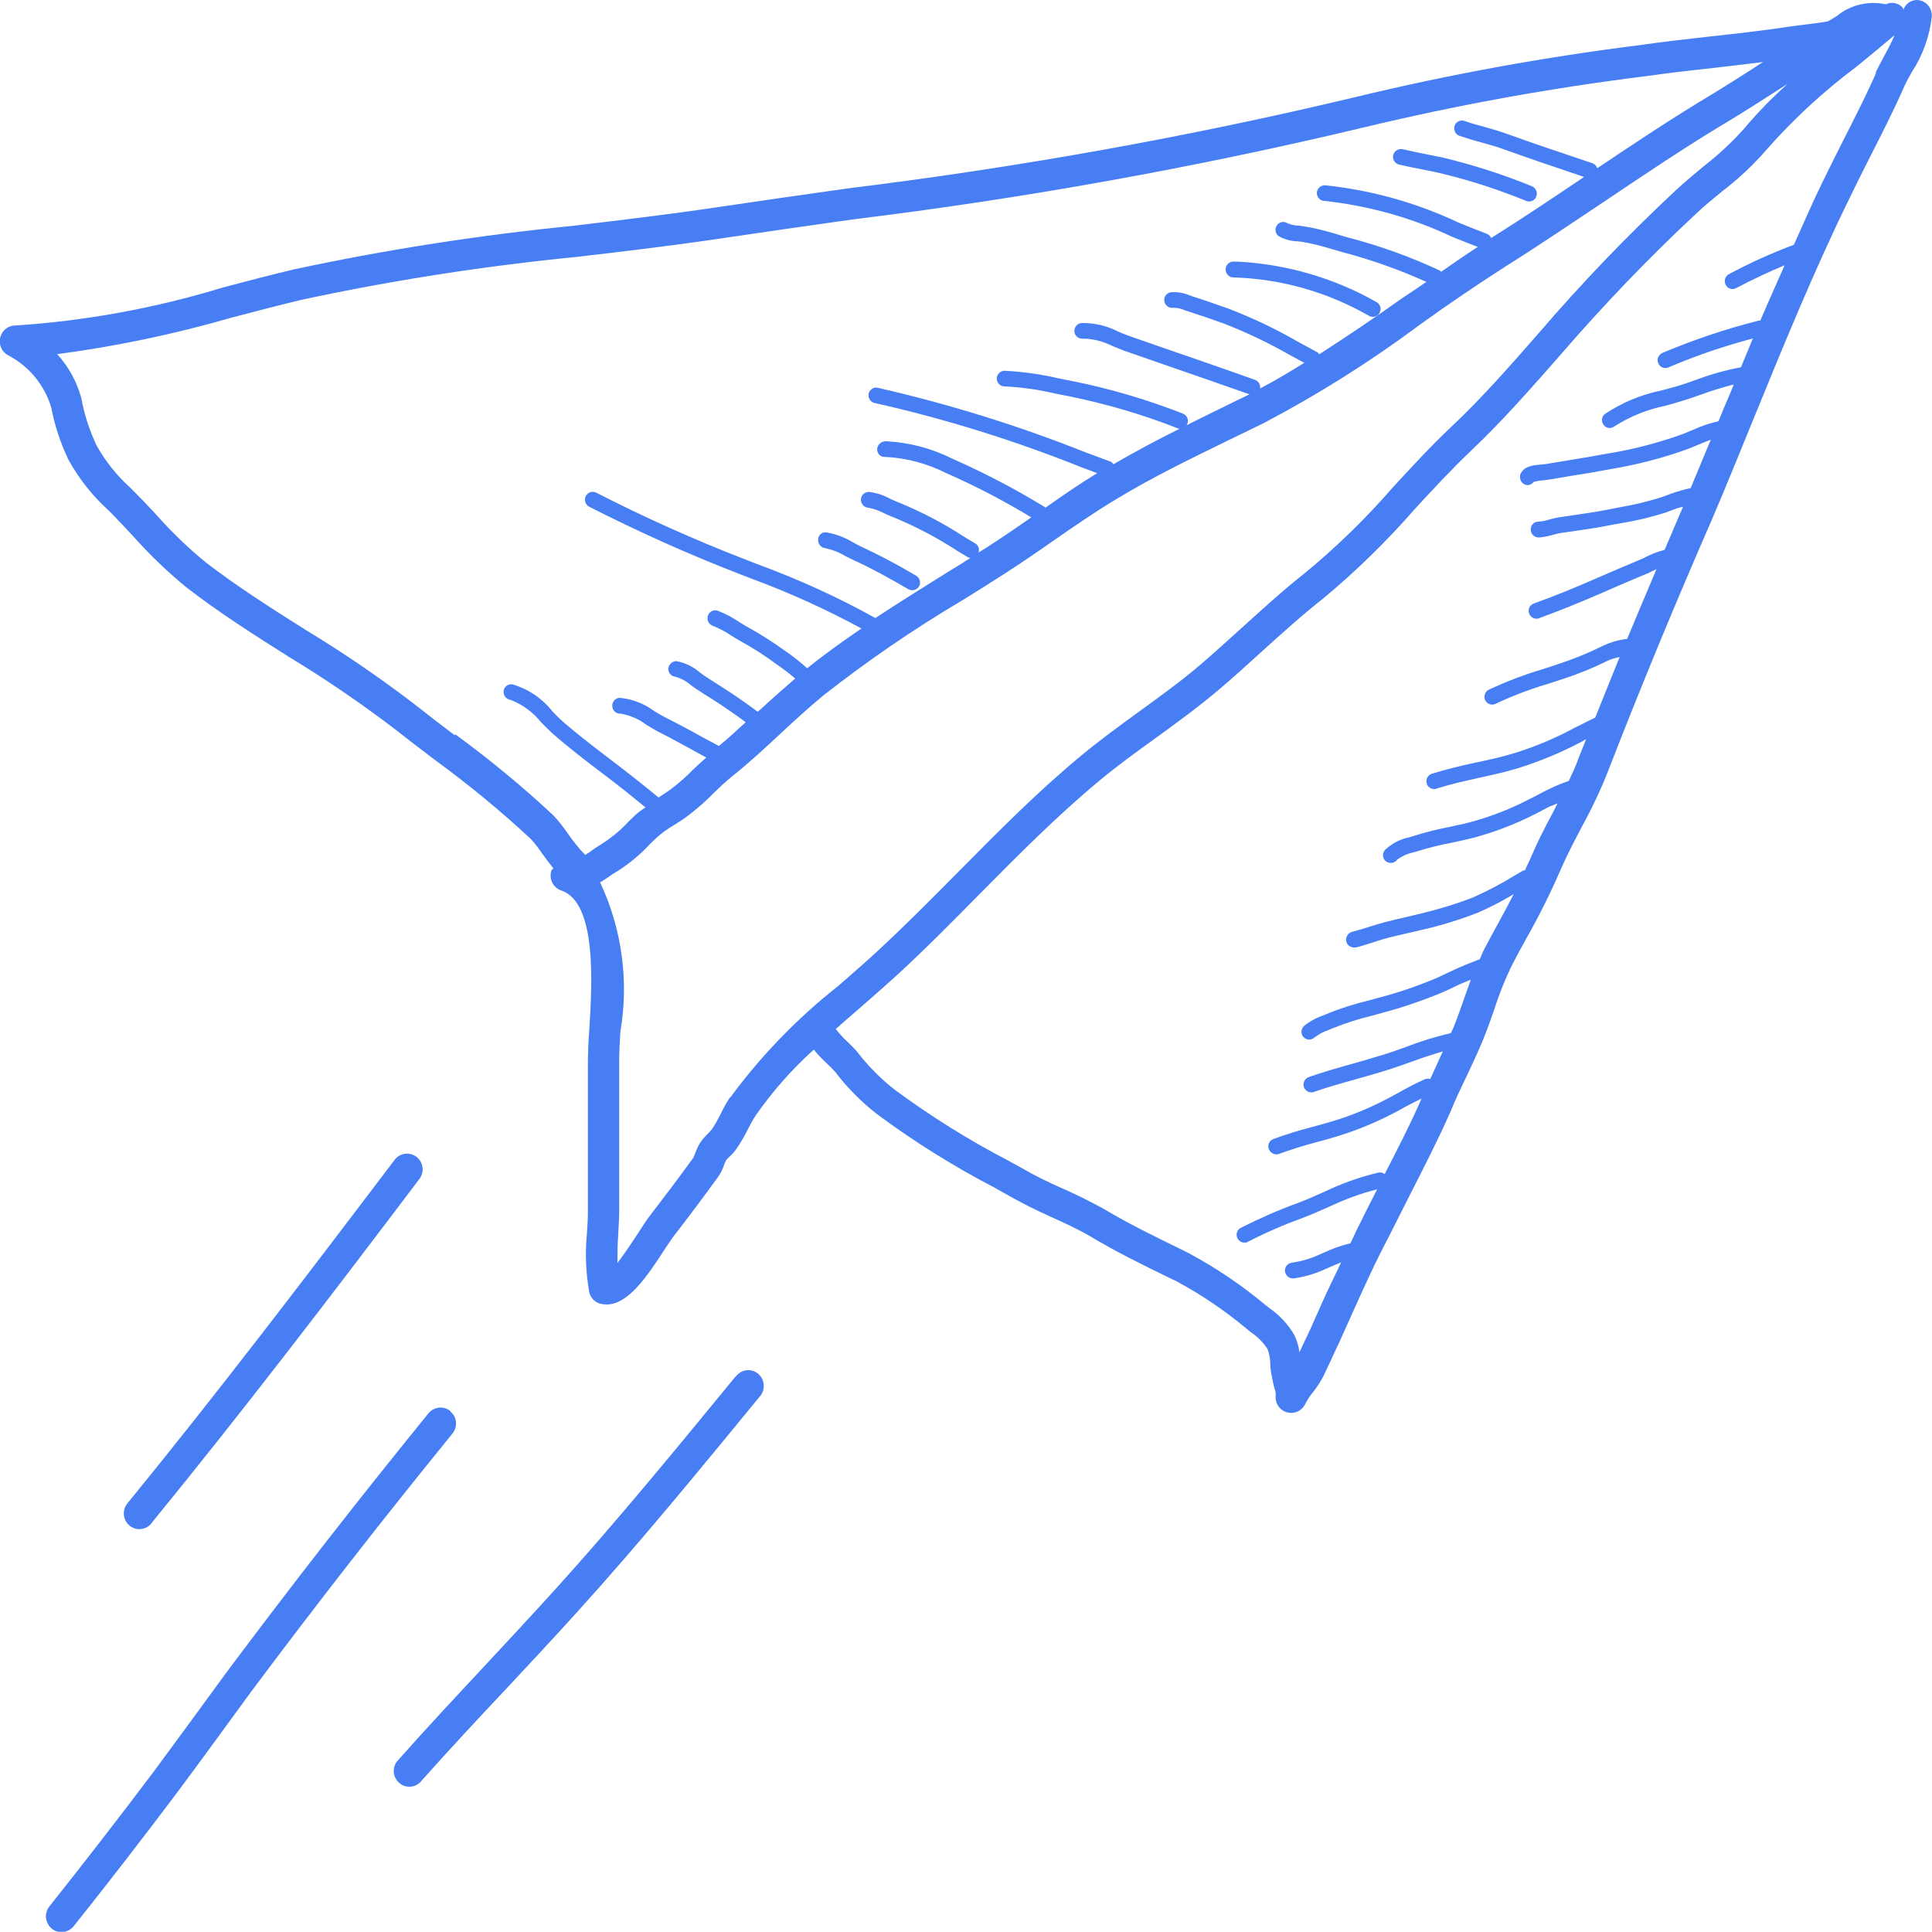 <?xml version="1.0" encoding="UTF-8"?>
<svg id="_Слой_1" data-name="Слой 1" xmlns="http://www.w3.org/2000/svg" viewBox="0 0 100 99.99">
  <g id="SvgjsG1246">
    <g id="SvgjsG1247">
      <g>
        <path d="M99.2,0c-.31,.01-.58,.21-.68,.51-.02-.04,0-.08-.04-.12-.22-.24-.57-.31-.87-.17-.9-.19-1.83,.03-2.54,.61l-.29,.18-.18,.1c-.41,.07-.81,.12-1.16,.16-.28,.03-.55,.07-.77,.1-1.39,.21-2.78,.37-4.18,.52-1.22,.14-2.43,.27-3.65,.45-4.93,.62-9.82,1.51-14.66,2.68-8.67,2.07-17.44,3.64-26.28,4.73-2.27,.32-4.53,.64-6.8,.98-2.48,.37-4.97,.66-7.45,.96-4.84,.48-9.66,1.23-14.42,2.25-1.22,.29-2.45,.61-3.69,.94-3.5,1.07-7.11,1.73-10.76,1.97-.44,0-.8,.38-.79,.83,0,.31,.19,.6,.47,.73,1.05,.56,1.84,1.52,2.19,2.67,.18,.94,.48,1.85,.89,2.71,.54,.98,1.24,1.87,2.07,2.62l.2,.2c.35,.36,.71,.74,1.06,1.12,.86,.97,1.79,1.86,2.79,2.68,1.72,1.33,3.54,2.48,5.31,3.6,1.9,1.15,3.74,2.41,5.51,3.76,.68,.54,1.38,1.07,2.08,1.6,1.71,1.25,3.35,2.6,4.91,4.05,.21,.23,.4,.47,.57,.73,.19,.27,.4,.54,.6,.79-.03,.05-.08,.07-.1,.12-.14,.43,.09,.89,.51,1.03,1.87,.63,1.59,4.92,1.45,7.23-.04,.49-.06,.98-.07,1.48v7.86c0,.37-.02,.77-.05,1.17-.1,1.02-.06,2.05,.12,3.06,.07,.3,.31,.54,.62,.6,.09,.02,.19,.03,.28,.03,1.07,0,2.02-1.32,3.04-2.91,.13-.2,.27-.4,.41-.6,.79-1.02,1.57-2.06,2.33-3.11,.13-.19,.23-.39,.3-.61,.03-.08,.06-.15,.1-.23,.06-.08,.13-.15,.2-.21,.14-.13,.26-.27,.37-.43,.21-.32,.41-.65,.57-.99,.12-.24,.25-.48,.4-.7,.87-1.25,1.88-2.39,3-3.4,.19,.23,.4,.45,.62,.66,.15,.14,.3,.28,.48,.48,.63,.83,1.37,1.57,2.19,2.21,1.93,1.43,3.97,2.7,6.1,3.81l.55,.31c.77,.44,1.56,.84,2.37,1.2,.66,.3,1.32,.6,1.93,.95,1.36,.82,2.69,1.47,4.1,2.16l.42,.2c1.3,.7,2.53,1.53,3.66,2.48l.21,.17c.34,.23,.64,.52,.86,.87,.09,.25,.14,.51,.14,.78,.01,.24,.04,.49,.1,.73,.03,.18,.07,.36,.12,.53,.04,.11,.07,.24,.06,.36-.04,.4,.2,.77,.59,.87,.38,.11,.78-.08,.95-.45,.11-.21,.24-.42,.4-.6,.19-.25,.36-.51,.51-.78,.14-.29,.28-.6,.43-.91,.13-.3,.27-.59,.41-.88l.62-1.38c.6-1.34,1.22-2.72,1.91-4.02,.36-.72,.73-1.44,1.09-2.16,.71-1.4,1.46-2.85,2.12-4.34,.25-.62,.54-1.23,.84-1.85,.3-.64,.61-1.29,.87-1.93,.21-.52,.4-1.04,.58-1.57,.26-.82,.58-1.61,.96-2.37,.23-.44,.46-.87,.7-1.3,.66-1.16,1.25-2.35,1.78-3.57,.32-.74,.69-1.44,1.06-2.15,.53-.96,1-1.95,1.4-2.97,1.69-4.36,3.48-8.68,5.35-12.96,.73-1.71,1.43-3.43,2.13-5.15,1.56-3.82,3.17-7.77,5.02-11.54,.35-.73,.72-1.46,1.09-2.19,.6-1.18,1.2-2.36,1.73-3.57,.1-.22,.23-.46,.38-.72,.57-.87,.93-1.86,1.04-2.9C100,.36,99.64,0,99.2,0h0ZM23.53,38.05c-.69-.52-1.37-1.04-2.05-1.58-1.81-1.39-3.7-2.68-5.65-3.86-1.74-1.1-3.53-2.23-5.19-3.51-.93-.76-1.79-1.6-2.59-2.5-.36-.39-.73-.78-1.1-1.15l-.2-.2c-.7-.63-1.3-1.38-1.76-2.21-.36-.77-.63-1.59-.78-2.43-.23-.85-.66-1.63-1.25-2.28,3.04-.4,6.05-1.03,8.99-1.88,1.22-.32,2.44-.64,3.65-.93,4.7-1.01,9.45-1.75,14.23-2.22,2.5-.29,5-.59,7.5-.96,2.27-.34,4.53-.66,6.79-.98,8.9-1.09,17.73-2.68,26.45-4.76,4.78-1.15,9.61-2.03,14.49-2.64,1.2-.17,2.4-.31,3.6-.44,.87-.1,1.73-.2,2.59-.31-.88,.58-1.77,1.14-2.67,1.69-2.02,1.21-3.99,2.52-5.91,3.81-.03-.12-.12-.21-.24-.26l-.33-.11c-1.37-.46-2.74-.92-4.1-1.41-.38-.14-.78-.25-1.16-.36-.35-.09-.7-.19-1.04-.31-.21-.07-.44,.04-.51,.25s.04,.45,.25,.52h0c.35,.12,.72,.23,1.09,.33,.37,.1,.74,.2,1.1,.33,1.37,.49,2.74,.96,4.12,1.42l.14,.05c-1.59,1.07-3.18,2.14-4.81,3.16-.04-.1-.12-.18-.23-.22-.5-.19-.99-.39-1.48-.59-2.17-1.02-4.49-1.67-6.88-1.92h-.02c-.22,0-.41,.18-.41,.4,0,.22,.17,.41,.4,.41,2.29,.25,4.52,.87,6.61,1.86,.44,.18,.88,.35,1.32,.52-.65,.42-1.27,.85-1.9,1.29-.02-.02-.03-.05-.05-.06-1.56-.73-3.18-1.31-4.85-1.74l-.54-.16c-.55-.17-1.12-.31-1.69-.4l-.24-.03c-.2,0-.4-.05-.59-.13-.19-.12-.43-.06-.55,.13,0,0,0,0,0,0-.12,.19-.06,.44,.13,.56,.29,.15,.6,.24,.93,.25l.21,.02c.54,.09,1.06,.22,1.58,.38l.55,.16c1.49,.39,2.95,.91,4.35,1.54-.43,.3-.89,.6-1.32,.89-1.39,.99-2.8,1.94-4.23,2.86-.03-.03-.04-.08-.08-.1l-.98-.53c-1.16-.67-2.37-1.25-3.62-1.73-.62-.22-1.25-.44-1.88-.64l-.14-.05c-.32-.14-.66-.19-1-.16-.22,.05-.36,.26-.31,.48,.04,.21,.24,.35,.45,.32,.21,0,.41,.04,.6,.13l.16,.05c.62,.2,1.24,.41,1.85,.63,1.21,.47,2.38,1.03,3.51,1.68l.67,.36c-.76,.47-1.51,.92-2.29,1.33,.03-.19-.07-.37-.24-.44-1.3-.47-2.61-.92-3.91-1.37-.87-.3-1.74-.6-2.62-.91-.2-.07-.39-.15-.58-.23-.58-.3-1.22-.45-1.87-.44-.22,0-.4,.2-.39,.42,0,.22,.19,.4,.42,.39h.03c.52,0,1.03,.14,1.5,.37,.2,.08,.41,.17,.62,.25l2.62,.91c1.29,.45,2.58,.89,3.87,1.35l-1.78,.87c-.56,.27-1.13,.56-1.69,.84,.1-.04,.22-.07,.26-.19,.08-.21-.03-.44-.23-.52,0,0,0,0,0,0-1.86-.73-3.79-1.3-5.75-1.69l-.66-.13c-.93-.22-1.87-.35-2.82-.4h0c-.22,0-.4,.18-.41,.4,0,.22,.18,.41,.4,.41,.9,.04,1.79,.17,2.67,.38l.67,.13c1.92,.39,3.8,.94,5.63,1.66,.03,.01,.07,.02,.1,.02-1.15,.57-2.29,1.18-3.43,1.84-.04-.06-.09-.11-.15-.14l-1.25-.46c-3.51-1.4-7.12-2.52-10.8-3.36-.21-.05-.42,.09-.47,.31,0,0,0,0,0,.01-.04,.22,.1,.43,.32,.47,3.64,.82,7.21,1.93,10.68,3.32l.83,.31c-.92,.56-1.8,1.17-2.68,1.79l-.02-.03c-1.54-.94-3.15-1.78-4.8-2.51-1.06-.53-2.22-.84-3.41-.9-.24-.02-.46,.16-.48,.4,0,0,0,0,0,.01,0,.21,.15,.39,.36,.4,.02,0,.03,0,.05,0,1.1,.05,2.18,.34,3.17,.84,1.51,.66,2.98,1.43,4.4,2.29-.76,.53-1.52,1.05-2.3,1.55l-.43,.27c.06-.17,0-.36-.15-.46l-.6-.36c-1.09-.71-2.24-1.31-3.45-1.8-.13-.05-.26-.11-.39-.17-.34-.19-.7-.3-1.08-.35-.22,0-.41,.16-.42,.39,0,.23,.16,.42,.39,.43,.27,.05,.53,.14,.78,.27,.16,.07,.31,.15,.46,.2,1.15,.47,2.26,1.05,3.31,1.73l.61,.37s.08,.03,.12,.03c-.41,.26-.82,.52-1.24,.77-1.22,.76-2.45,1.53-3.68,2.34-1.96-1.09-4.01-2.02-6.11-2.79l-.72-.28c-2.6-1.01-5.14-2.15-7.62-3.42-.2-.1-.44-.02-.54,.18s-.02,.45,.18,.55h0c2.5,1.27,5.09,2.44,7.7,3.45l.72,.28c1.95,.72,3.84,1.58,5.67,2.57-.95,.65-1.9,1.32-2.81,2.06-.35-.32-.73-.62-1.13-.89-.62-.45-1.26-.86-1.93-1.23-.15-.08-.3-.18-.45-.27-.35-.24-.72-.43-1.12-.59-.21-.07-.44,.04-.51,.26-.07,.21,.04,.45,.25,.52,.33,.13,.65,.3,.95,.5,.16,.1,.32,.2,.48,.29,.66,.36,1.29,.77,1.9,1.22,.32,.22,.64,.46,.94,.72-.61,.53-1.22,1.06-1.81,1.61l-.13,.11c-.58-.43-1.18-.85-1.79-1.24-.32-.2-.65-.41-.98-.63-.07-.05-.14-.1-.21-.15-.35-.31-.78-.52-1.23-.6-.22,0-.39,.17-.42,.38-.01,.22,.16,.42,.38,.43,0,0,0,0,0,0,.3,.09,.57,.24,.8,.44l.24,.17c.33,.22,.66,.43,1,.64,.55,.36,1.07,.72,1.59,1.1-.46,.42-.91,.84-1.39,1.23l-.77-.41c-.68-.38-1.37-.75-2.07-1.1-.17-.09-.33-.19-.5-.29-.52-.39-1.14-.63-1.79-.69-.22,0-.4,.19-.39,.42,0,.22,.19,.4,.41,.4h.05c.47,.09,.92,.28,1.3,.57,.2,.12,.39,.24,.56,.33,.69,.35,1.36,.72,2.04,1.09,.17,.1,.34,.19,.51,.28-.23,.21-.47,.41-.69,.63-.36,.37-.75,.71-1.16,1.02-.19,.14-.4,.27-.6,.4l-.02,.02c-.73-.6-1.47-1.19-2.22-1.76-.93-.71-1.89-1.43-2.78-2.21-.15-.13-.31-.3-.49-.48-.53-.68-1.26-1.17-2.08-1.41-.22-.03-.42,.12-.45,.33,0,0,0,0,0,.01-.03,.22,.12,.43,.34,.46,.64,.24,1.19,.65,1.62,1.19,.19,.19,.37,.37,.53,.52,.91,.8,1.88,1.54,2.82,2.25,.68,.51,1.36,1.06,2.03,1.61-.18,.12-.36,.25-.52,.39l-.35,.34c-.46,.5-1,.93-1.58,1.28-.12,.07-.23,.15-.34,.23-.08,.06-.22,.16-.33,.22-.33-.34-.63-.71-.9-1.11-.23-.33-.48-.65-.75-.94-1.6-1.49-3.29-2.89-5.06-4.18h0Zm14.25,18.75c-.18,.28-.34,.56-.48,.86-.14,.28-.29,.55-.46,.8-.06,.08-.13,.15-.2,.22-.15,.14-.28,.3-.4,.47-.11,.17-.19,.36-.26,.55-.03,.07-.06,.15-.09,.22-.73,1.01-1.51,2.04-2.3,3.07-.12,.15-.28,.41-.48,.71-.22,.34-.74,1.14-1.15,1.67,0-.49,0-.99,.04-1.48,.02-.43,.05-.86,.05-1.26v-7.86c0-.35,.03-.82,.06-1.37,.45-2.63,.08-5.33-1.05-7.73,.15-.09,.3-.18,.44-.28,.08-.06,.15-.11,.2-.14,.71-.42,1.36-.93,1.92-1.54l.34-.33c.3-.27,.62-.5,.97-.7,.23-.15,.46-.29,.68-.46,.47-.36,.92-.75,1.33-1.17,.31-.3,.62-.6,.96-.87,.87-.7,1.69-1.45,2.5-2.21,.72-.67,1.44-1.33,2.2-1.96,2.29-1.8,4.68-3.44,7.18-4.92,.71-.44,1.42-.88,2.13-1.34,.88-.56,1.75-1.16,2.61-1.76,1.02-.71,2.05-1.42,3.12-2.07,1.93-1.18,3.89-2.13,5.96-3.14l1.81-.88c2.81-1.48,5.5-3.17,8.05-5.07,1.48-1.07,2.99-2.09,4.53-3.08,1.69-1.06,3.34-2.18,4.99-3.28,2.09-1.4,4.24-2.86,6.44-4.17,.98-.59,1.95-1.22,2.92-1.84l.19-.12c-.8,.71-1.54,1.47-2.23,2.29-.64,.72-1.35,1.38-2.11,1.97-.48,.4-.97,.8-1.44,1.24-2.51,2.34-4.89,4.82-7.13,7.43-1.43,1.63-2.9,3.32-4.51,4.83-1.07,1.01-2.06,2.09-3.02,3.13-1.38,1.59-2.89,3.06-4.51,4.4-1.16,.91-2.25,1.91-3.31,2.87-.7,.63-1.4,1.27-2.12,1.89-1.02,.87-2.13,1.67-3.2,2.45-1.02,.74-2.04,1.48-3.01,2.29-2.25,1.86-4.31,3.95-6.31,5.97-1.4,1.41-2.84,2.87-4.32,4.23-.62,.57-1.27,1.13-1.92,1.7-2.12,1.67-4,3.61-5.6,5.79h0ZM97.12,3.75c-.53,1.19-1.12,2.35-1.71,3.51-.37,.73-.74,1.47-1.1,2.21-.51,1.05-.98,2.13-1.46,3.2-1.15,.43-2.28,.94-3.36,1.52-.2,.1-.27,.35-.17,.55,.07,.14,.21,.22,.36,.22,.06,0,.13-.02,.19-.05,.9-.48,1.72-.85,2.5-1.18-.42,.96-.85,1.91-1.26,2.87-.03,0-.06-.02-.1,0-1.7,.43-3.36,.99-4.97,1.67-.2,.09-.3,.33-.21,.53,.06,.15,.21,.25,.37,.25,.06,0,.12-.01,.17-.04,1.41-.6,2.87-1.1,4.36-1.49l-.62,1.49c-.76,.14-1.51,.35-2.24,.62-.36,.13-.73,.26-1.1,.37l-.77,.21c-1.04,.21-2.03,.62-2.92,1.21-.18,.13-.22,.39-.08,.57,.13,.18,.38,.22,.56,.08,.81-.52,1.71-.88,2.65-1.07,.27-.07,.53-.15,.79-.23,.38-.11,.75-.24,1.14-.38,.52-.19,1.06-.35,1.6-.49-.16,.4-.33,.8-.5,1.19l-.29,.71c-.46,.11-.92,.26-1.35,.46l-.48,.2c-1.28,.46-2.6,.81-3.94,1.02-.64,.12-1.27,.23-1.91,.33l-1.26,.21s-.11,.01-.19,.02c-.39,.03-.86,.07-1.07,.4-.13,.19-.09,.45,.09,.59,.07,.05,.15,.08,.23,.08,.12,0,.24-.06,.3-.16,.17-.05,.34-.08,.51-.09,.09,0,.17-.02,.26-.03l1.25-.21c.64-.1,1.29-.21,1.93-.33,1.39-.23,2.75-.58,4.07-1.06,.17-.07,.34-.14,.51-.21,.22-.09,.43-.18,.65-.26l-1.04,2.5c-.35,.08-.7,.18-1.04,.3-.18,.07-.35,.14-.54,.2-.69,.21-1.4,.38-2.11,.5l-.62,.12c-.65,.13-1.31,.22-1.98,.32l-.49,.07c-.18,.03-.36,.07-.54,.12-.18,.06-.37,.1-.57,.11-.22,0-.4,.19-.39,.42s.19,.4,.41,.4h.02c.25-.02,.49-.07,.73-.14,.15-.04,.3-.08,.45-.1l.49-.07c.68-.1,1.35-.19,2.02-.33l.61-.11c.75-.12,1.49-.3,2.22-.53,.19-.07,.39-.14,.57-.21,.12-.05,.23-.06,.35-.1v.03s-.94,2.2-.94,2.2c-.39,.1-.76,.25-1.11,.44h0c-.8,.33-1.6,.68-2.39,1.02-1.21,.53-2.27,.96-3.25,1.31-.21,.06-.34,.29-.27,.5,.06,.22,.29,.34,.5,.28,.02,0,.03,0,.04-.02,.99-.36,2.07-.79,3.3-1.33,.79-.34,1.58-.69,2.37-1.01l.05-.03,.03-.02,.31-.14c-.51,1.2-1.01,2.39-1.52,3.61-.47,.05-.92,.19-1.34,.4-.73,.36-1.48,.66-2.25,.91-.26,.09-.53,.18-.79,.26-.95,.28-1.88,.64-2.78,1.06-.2,.1-.28,.34-.19,.54,.1,.2,.34,.29,.54,.19,0,0,0,0,0,0,.86-.41,1.76-.75,2.67-1.02l.8-.26c.8-.26,1.59-.58,2.35-.96,.19-.08,.39-.14,.6-.18-.42,1.04-.84,2.08-1.26,3.13-.27,.13-.53,.26-.8,.4l-.21,.1c-1.01,.55-2.07,1-3.17,1.34-.65,.2-1.33,.35-2,.49-.77,.16-1.53,.35-2.28,.58-.21,.07-.33,.3-.26,.51,.05,.17,.21,.28,.38,.28,.04,0,.08,0,.12-.02,.72-.23,1.48-.4,2.21-.56,.68-.15,1.37-.3,2.05-.51,1.14-.36,2.25-.82,3.31-1.39l.18-.1c-.13,.33-.27,.66-.4,1-.14,.4-.32,.78-.5,1.16-.51,.17-1.01,.4-1.49,.66-.22,.12-.44,.23-.66,.34-.96,.49-1.96,.87-3,1.15-.35,.09-.71,.16-1.07,.24-.61,.12-1.22,.27-1.81,.46l-.23,.07c-.46,.09-.88,.31-1.23,.63-.16,.15-.17,.41-.02,.57s.41,.17,.57,.02c.02-.01,.03-.03,.04-.05,.25-.19,.55-.33,.86-.39l.24-.07c.57-.18,1.15-.32,1.74-.43,.37-.08,.74-.16,1.1-.25,1.09-.29,2.14-.69,3.15-1.2,.24-.12,.47-.24,.69-.36,.18-.1,.37-.15,.54-.23l-.24,.47c-.4,.75-.79,1.5-1.12,2.28-.1,.24-.23,.48-.33,.72-.03,0-.06,0-.09,.01l-.5,.29c-.68,.42-1.39,.79-2.12,1.11-.96,.37-1.95,.66-2.95,.89l-.59,.14c-.63,.14-1.26,.3-1.87,.5-.27,.09-.54,.17-.82,.24-.22,.05-.35,.27-.31,.49,.04,.19,.21,.32,.4,.32,.03,0,.06,0,.1,0,.3-.07,.59-.17,.88-.26,.18-.06,.36-.12,.54-.17,.41-.12,.84-.21,1.26-.31l.6-.14c1.04-.23,2.06-.54,3.06-.93,.63-.28,1.24-.59,1.83-.95-.26,.51-.53,1.01-.8,1.5-.24,.44-.48,.88-.71,1.32-.1,.18-.16,.37-.25,.55-.5,.19-1,.39-1.48,.62-.26,.12-.51,.24-.77,.36-.98,.41-1.99,.76-3.01,1.02l-.51,.14c-.74,.18-1.47,.41-2.17,.7l-.19,.08c-.35,.12-.68,.3-.97,.54-.16,.15-.17,.41-.02,.57h0c.08,.08,.18,.13,.29,.13,.1,0,.2-.04,.28-.11,.22-.17,.46-.3,.71-.38l.21-.09c.67-.27,1.36-.49,2.06-.66l.51-.14c1.06-.28,2.1-.64,3.12-1.06,.27-.12,.53-.24,.79-.37,.23-.11,.46-.19,.69-.29l-.35,.98c-.17,.5-.35,1-.55,1.5-.04,.09-.09,.19-.13,.28-.76,.18-1.52,.41-2.25,.69-.38,.14-.76,.28-1.15,.4-.57,.18-1.16,.35-1.73,.51-.75,.21-1.5,.42-2.23,.68-.21,.07-.32,.31-.25,.52,.06,.16,.21,.27,.38,.27,.04,0,.09,0,.13-.02,.72-.25,1.46-.46,2.19-.66,.59-.17,1.17-.33,1.76-.52,.4-.13,.79-.27,1.18-.41,.52-.19,1.04-.36,1.55-.51-.1,.2-.18,.41-.28,.62-.13,.27-.24,.54-.37,.81-.08-.03-.18-.02-.26,0-.49,.22-.97,.47-1.44,.74l-.37,.2c-.95,.51-1.94,.93-2.97,1.24-.36,.11-.74,.21-1.1,.31-.67,.17-1.34,.38-1.99,.62-.21,.08-.31,.32-.22,.53,.06,.15,.21,.25,.37,.26,.05,0,.1,0,.14-.02,.63-.23,1.27-.43,1.91-.6,.38-.1,.75-.2,1.13-.32,1.08-.33,2.12-.77,3.11-1.3l.38-.21c.29-.16,.57-.29,.86-.44l-.03,.07c-.57,1.3-1.23,2.58-1.88,3.84-.09-.07-.2-.1-.31-.08-.98,.23-1.93,.57-2.84,1.01-.46,.2-.91,.41-1.38,.58-.99,.36-1.96,.79-2.91,1.27-.2,.1-.28,.34-.18,.54,.07,.14,.21,.23,.37,.23,.06,0,.13-.01,.18-.05,.91-.47,1.86-.88,2.82-1.23,.48-.18,.96-.39,1.42-.6,.79-.37,1.6-.67,2.44-.88-.3,.6-.61,1.19-.89,1.77-.18,.33-.32,.68-.49,1.02-.49,.12-.97,.29-1.43,.51l-.23,.1c-.44,.2-.91,.33-1.38,.4-.22,.03-.38,.23-.35,.45,.03,.2,.2,.36,.4,.36h.05c.55-.08,1.08-.23,1.59-.46l.23-.1c.23-.1,.43-.19,.64-.27-.33,.7-.68,1.39-.99,2.09l-.6,1.35c-.14,.29-.28,.6-.43,.91l-.14,.3c-.04-.31-.13-.61-.26-.88-.33-.57-.78-1.05-1.32-1.42l-.19-.15c-1.22-1.02-2.55-1.92-3.95-2.67l-.44-.22c-1.37-.67-2.67-1.3-3.99-2.09-.68-.37-1.37-.72-2.08-1.03-.76-.33-1.51-.7-2.23-1.12l-.58-.32c-2.06-1.07-4.03-2.3-5.9-3.68-.76-.59-1.43-1.28-2.01-2.04-.17-.18-.35-.36-.53-.53-.19-.18-.36-.37-.52-.58,.37-.33,.73-.64,1.1-.96,.66-.58,1.32-1.15,1.96-1.73,1.51-1.38,2.97-2.86,4.38-4.29,1.97-1.99,4.01-4.05,6.19-5.86,.95-.79,1.94-1.51,2.93-2.22,1.1-.8,2.23-1.62,3.3-2.53,.73-.62,1.45-1.27,2.16-1.92,1.04-.94,2.12-1.92,3.23-2.79,1.68-1.4,3.25-2.93,4.69-4.58,.94-1.02,1.91-2.07,2.94-3.05,1.65-1.56,3.15-3.28,4.61-4.94,2.21-2.56,4.55-5.01,7.02-7.31,.44-.42,.9-.79,1.35-1.16,.85-.65,1.63-1.38,2.33-2.19,1.38-1.56,2.91-2.98,4.58-4.23,.68-.55,1.36-1.11,2.03-1.68-.16,.39-.38,.8-.58,1.17-.15,.27-.29,.54-.42,.81h0ZM7.83,78.85c4.73-5.79,9.27-11.73,13.88-17.83,.27-.36,.2-.87-.15-1.14-.35-.27-.86-.21-1.13,.15-4.61,6.08-9.13,12.02-13.84,17.79-.28,.35-.23,.86,.11,1.14,.34,.29,.84,.24,1.13-.1,0,0,0,0,0,0h0Zm15.49-5.81c-.34-.28-.85-.24-1.14,.11-3.54,4.35-7.05,8.85-10.44,13.39-1.25,1.72-2.51,3.43-3.77,5.14-1.78,2.37-3.6,4.71-5.44,7.03-.26,.36-.18,.87,.18,1.14,.34,.25,.8,.19,1.08-.12,1.86-2.33,3.68-4.69,5.47-7.07,1.27-1.71,2.52-3.43,3.77-5.14,3.37-4.51,6.84-8.96,10.39-13.32,.28-.35,.24-.86-.11-1.14,0,0,0,0,0,0h0Zm14.75-1.79c-3.02,3.68-6.13,7.48-9.38,11.07-1.19,1.31-2.39,2.6-3.6,3.9-1.5,1.61-3.01,3.22-4.47,4.87-.32,.32-.32,.83,0,1.15,.31,.32,.82,.32,1.14,0,.02-.02,.04-.04,.06-.07,1.46-1.64,2.95-3.24,4.45-4.83,1.21-1.3,2.43-2.6,3.62-3.92,3.28-3.62,6.4-7.44,9.43-11.13,.3-.33,.28-.84-.04-1.15-.33-.31-.83-.29-1.14,.04-.02,.02-.04,.05-.06,.07h0Z" style="fill: #487ef4;"/>
        <path d="M72.41,8.52c.4,.09,.8,.17,1.21,.25,.31,.06,.61,.12,.91,.19,1.52,.36,3.02,.85,4.47,1.44,.05,.02,.1,.03,.14,.03,.17,0,.32-.1,.38-.26,.08-.21-.02-.44-.23-.53,0,0,0,0,0,0-1.49-.61-3.02-1.1-4.59-1.48-.71-.14-1.41-.28-2.11-.44-.22-.04-.42,.1-.48,.31-.05,.22,.09,.44,.31,.49h0Zm-8.57,5.84c2.47,.07,4.89,.76,7.04,2,.05,.03,.12,.04,.18,.04,.22,0,.4-.18,.4-.41,0-.15-.09-.29-.22-.36-2.21-1.25-4.67-1.96-7.19-2.09h-.22c-.22,0-.4,.19-.39,.42,0,.22,.18,.4,.4,.4,0,0,.01,0,.02,0h0Zm-21.14,14.01c.38,.08,.74,.22,1.07,.42,.17,.08,.33,.17,.49,.24,.9,.41,1.74,.88,2.62,1.39l.14,.08c.06,.03,.13,.05,.2,.05,.14,0,.28-.08,.35-.2,.11-.19,.04-.44-.15-.55l-.14-.08c-.87-.52-1.77-.99-2.69-1.42-.15-.07-.3-.15-.44-.23-.42-.25-.88-.43-1.36-.51-.21-.04-.4,.1-.44,.31,0,.02,0,.03,0,.05-.02,.22,.13,.42,.35,.45h0Z" style="fill: #487ef4;"/>
      </g>
    </g>
  </g>
</svg>